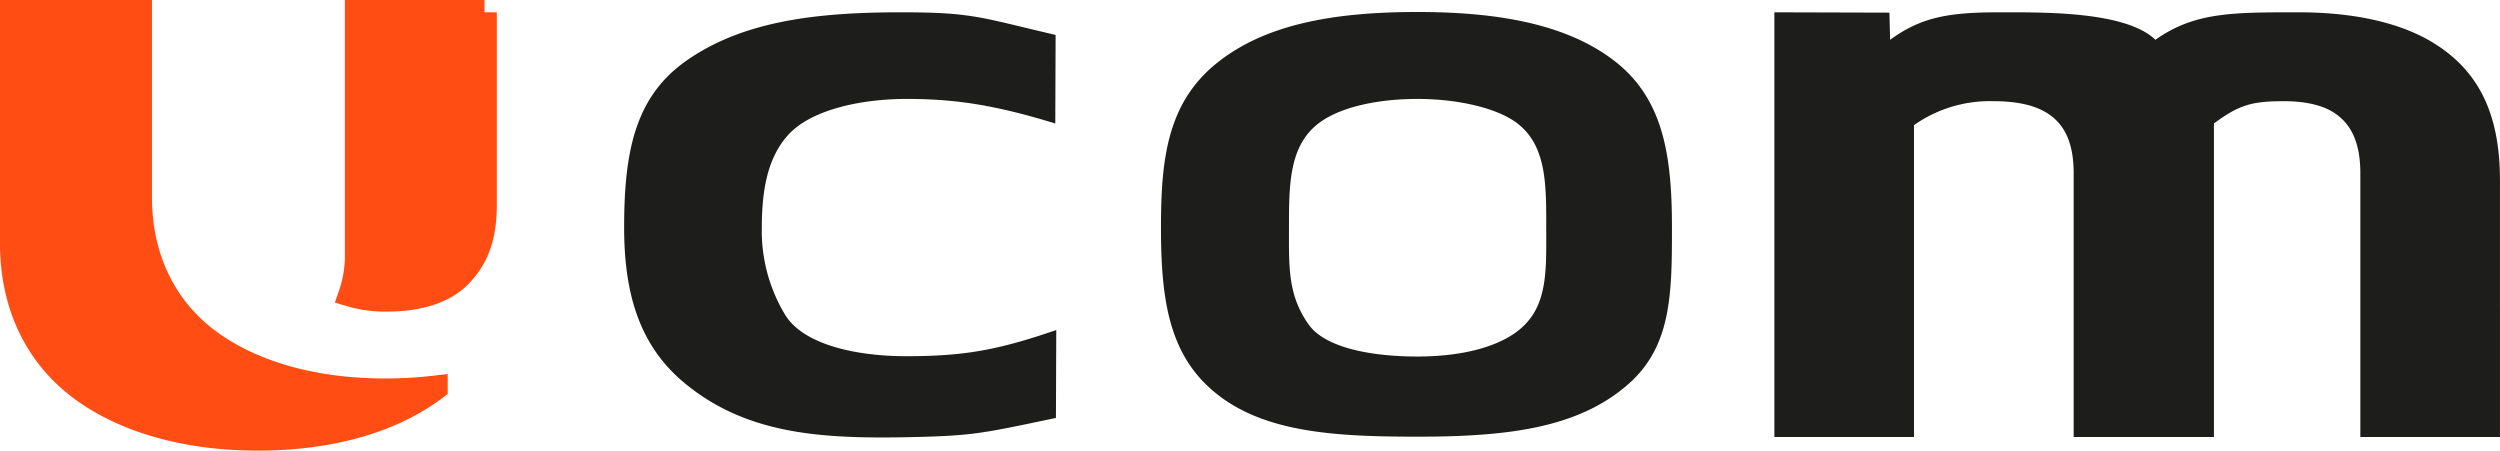 <svg xmlns="http://www.w3.org/2000/svg" viewBox="0 0 773.51 139.42"><defs><style>.cls-1{fill:#1d1d1b;}.cls-2{fill:#ff4d13;stroke:#ff4d13;stroke-miterlimit:22.93;stroke-width:7.62px;}</style></defs><title>icon-qe</title><g id="Layer_2" data-name="Layer 2"><g id="Layer_1-2" data-name="Layer 1"><g id="Слой_1"><g id="_1641695341536" data-name=" 1641695341536"><path class="cls-1" d="M193.11,70.41c0,21.2,5.1,37.2,19.3,48.6,18.2,14.7,39.7,16.7,66.1,16.3,22.4-.4,24.4-1,48.2-6l.1-27.2c-18.3,6.3-28.7,8.1-46.5,8.1-15.2,0-31.9-3.5-37.5-13a50.09,50.09,0,0,1-7.1-26.8c0-11.7,1.8-21.6,8.1-28.6,7.1-7.9,22.6-11.2,36.7-11.2,14.9,0,27.1,1.8,46,7.6l.1-27.4c-23.6-5.5-25.7-7-47.9-7-26.2,0-49.2,2.7-66.8,15.3-15.6,11.2-18.8,28.3-18.8,51.3Zm285.3,0c0,11.9.5,22.3-6.1,29.5-6.3,7-19.1,10.4-33.7,10.4-14.4,0-28.6-2.7-33.7-9.9-6.5-9.1-6.1-18-6.1-29.9,0-13.1.1-24.2,7.9-31.3,6.4-5.8,18.8-8.6,31.9-8.6,12.8,0,26.1,3,32.1,8.6C478.61,46.31,478.41,58.21,478.41,70.41Zm-119.2,0c0,22.5,2.5,39.8,17.3,51.5,15.2,12.1,37.4,13.2,62.2,13.2,28,0,50.2-2.7,65.7-16.8,12.8-11.7,12.9-27.9,12.9-47.9,0-22.5-2.7-40.1-18.1-51.8s-37.4-14.9-60.7-14.9c-26.2,0-47.6,3.9-62.5,16.2S359.21,49.51,359.21,70.41ZM549,3.81v131.4h43.2V38.71a40.7,40.7,0,0,1,24.6-7.4c9.7,0,15.8,2.2,19.6,6.1s5.2,9.5,5.2,16.2v81.6H685v-97c7.8-5.8,11.8-6.9,21.7-6.9,7.3,0,12.9,1.5,16.5,4.3,5.3,4,7.1,10.4,7.1,18v81.6h43.2V55.81c0-20.3-6.4-33.5-19.9-42.1-10.1-6.5-24.8-9.9-42.3-9.9-20.4,0-32.3-.1-44.4,8.5-9.3-8.9-34.6-8.5-48.6-8.5-16,0-24.1,1.7-33.5,8.5l-.2-8.4L549,3.81Z"/><path class="cls-2" d="M3.81,76.31c.3,19.4,8.4,34.5,21.7,44.2,13.6,9.9,32.7,15.1,54.2,15.1,22.9,0,41.7-5.6,55-15.6a130.92,130.92,0,0,1-15.6.9c-21.5,0-40.6-5.2-54.2-15.1-13.3-9.7-21.5-24.8-21.7-44.2V3.81H3.81Zm146.1-72.5h-39.4V78a36.83,36.83,0,0,1-2,13.1,37.27,37.27,0,0,0,11.1,1.5c11,0,18.6-3,23-7.8,5.2-5.6,7.3-12.1,7.3-21.6V3.81Z"/></g></g></g></g></svg>